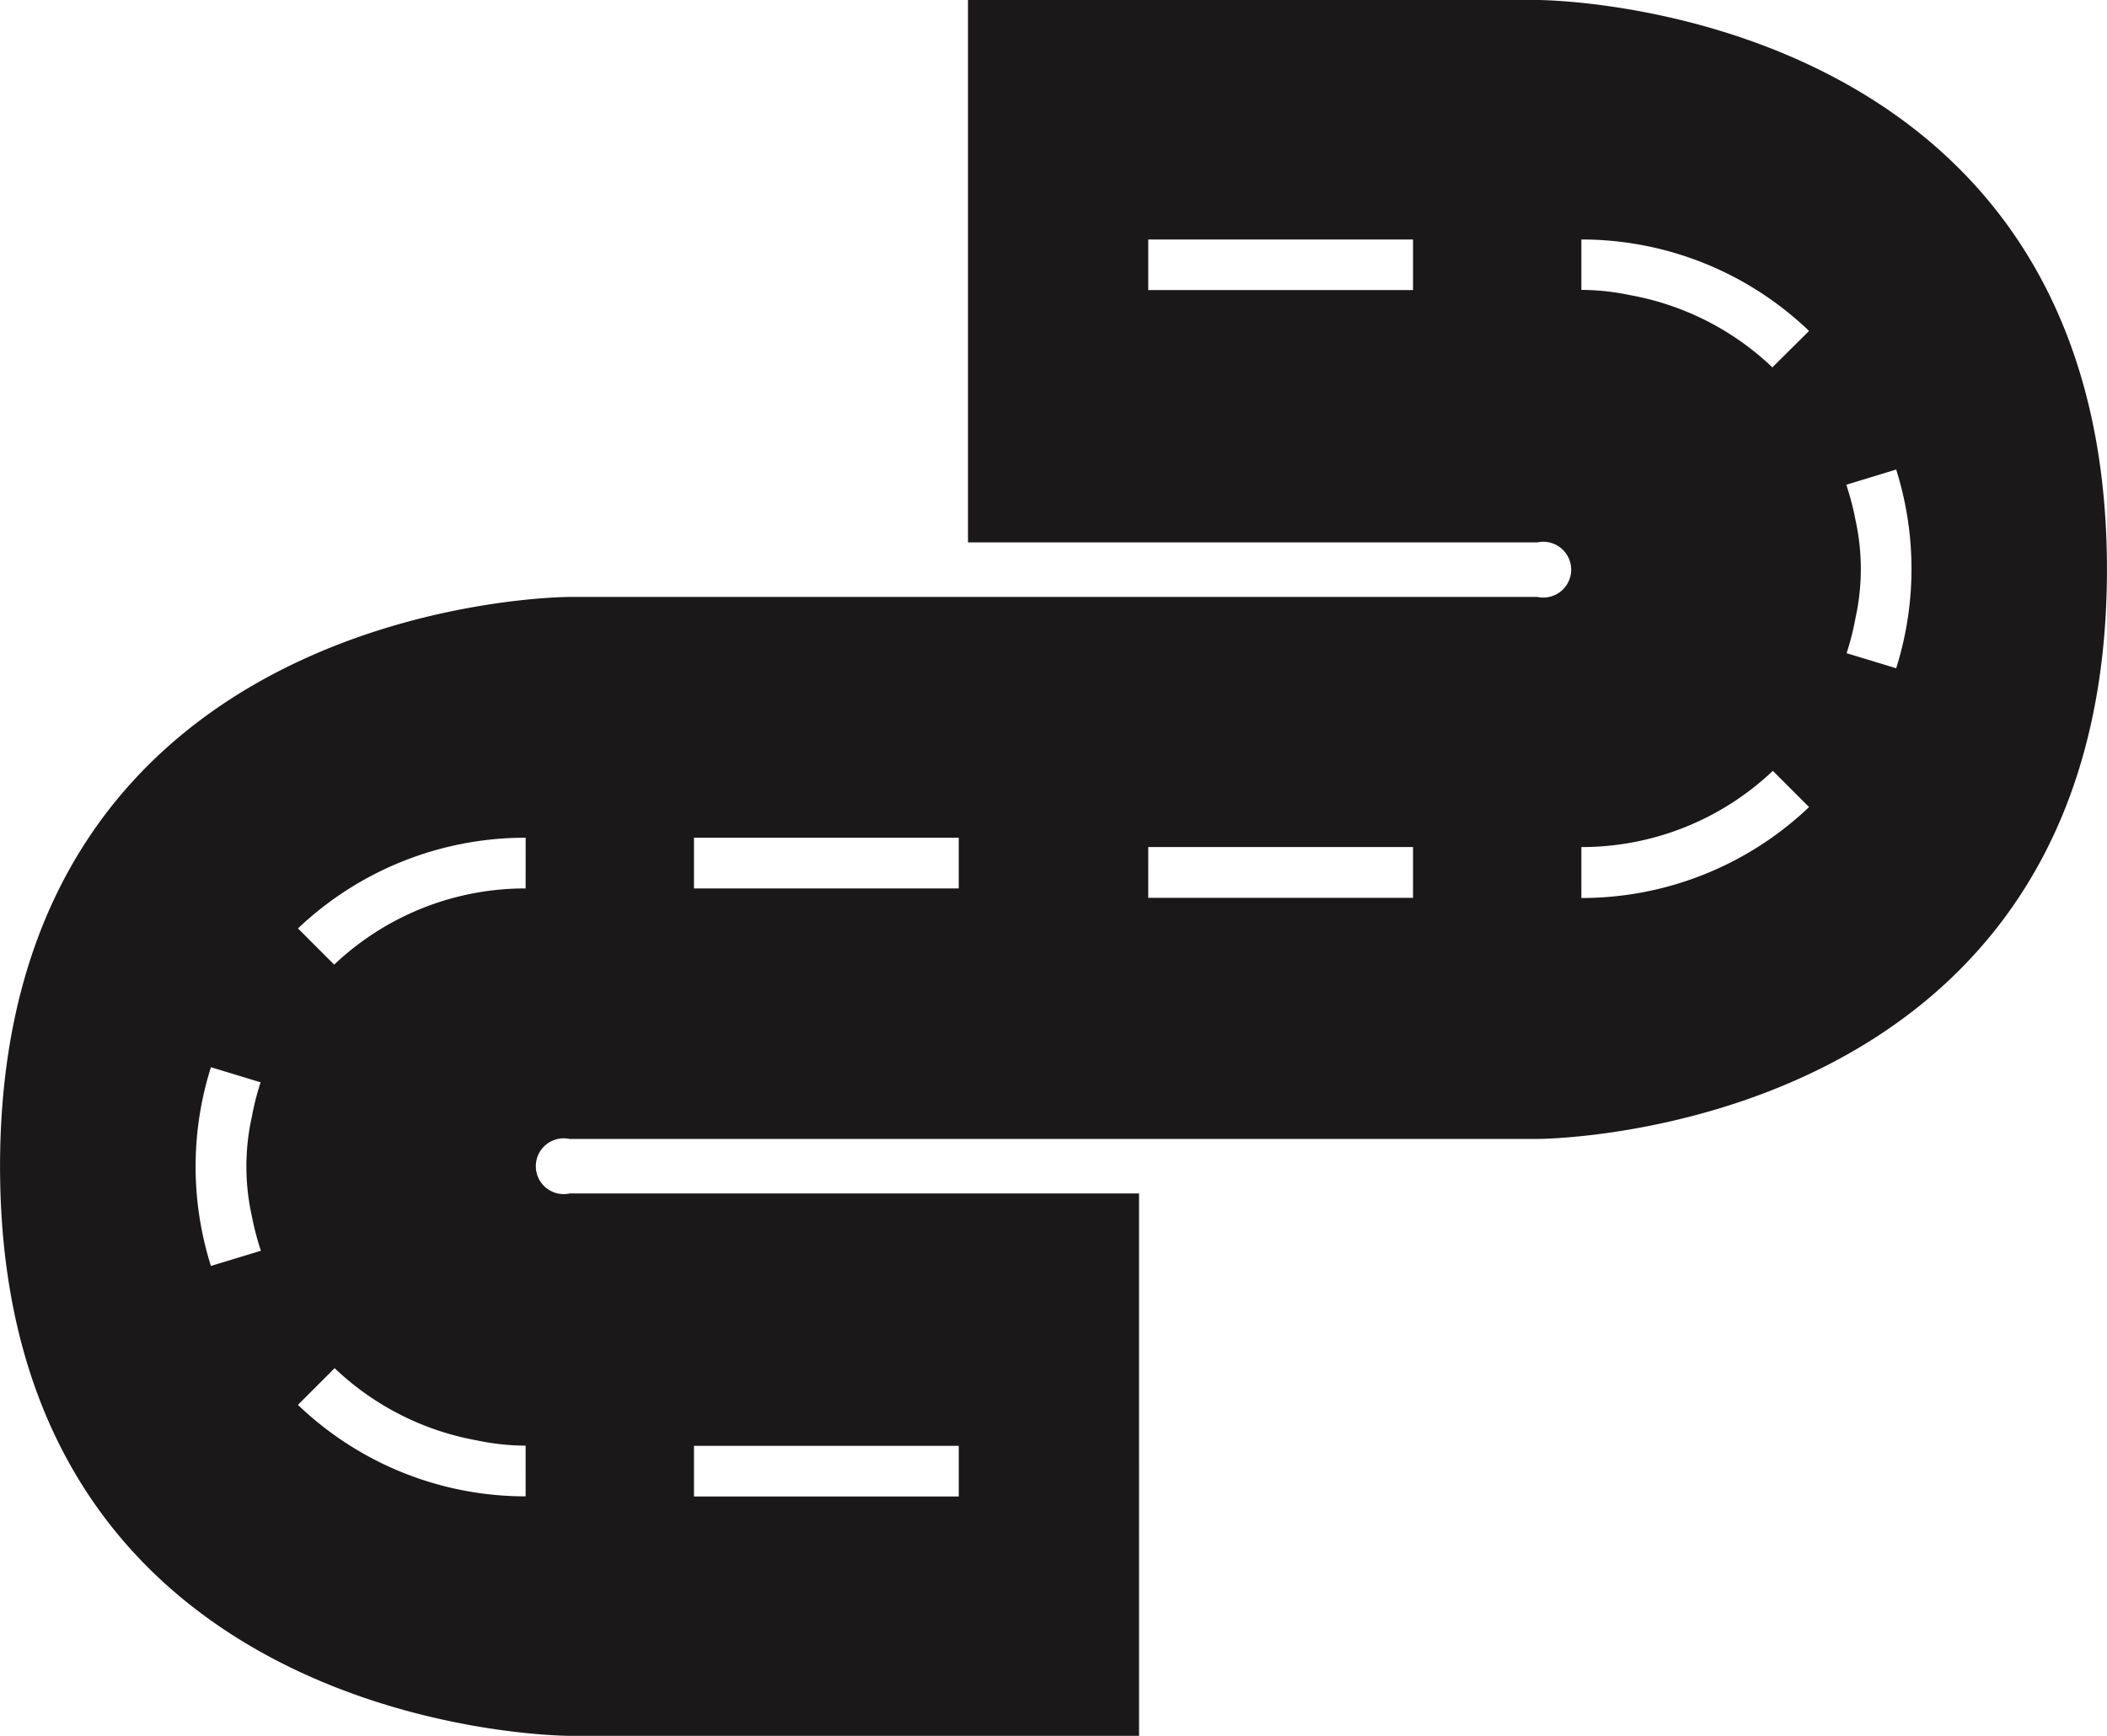 <svg xmlns="http://www.w3.org/2000/svg" width="43.344" height="35.713" viewBox="0 0 43.344 35.713">
  <path id="Path_3639" data-name="Path 3639" d="M148.844,100.373H137.129v11.159h11.713a.574.574,0,1,1,0,1.122H137.123v0h-8.191s-11.715,0-11.715,11.716,11.715,11.715,11.715,11.715h11.716V124.927H128.934a.574.574,0,1,1,0-1.122h11.718v0h8.191s11.716,0,11.716-11.716S148.844,100.373,148.844,100.373Zm-2.56,5.968h-5.447V105.3h5.447Zm-14.792,23.777h5.447v1.043h-5.447Zm-9.937-3.7a6.79,6.79,0,0,1,0-4.089l1.022.311a5.62,5.62,0,0,0-.182.718,4.706,4.706,0,0,0,0,2.027,5.717,5.717,0,0,0,.188.72Zm6.474,4.74a6.761,6.761,0,0,1-4.684-1.882l.755-.755a5.7,5.7,0,0,0,2.912,1.483,4.96,4.96,0,0,0,1.017.111Zm0-12.507a5.709,5.709,0,0,0-3.938,1.568l-.745-.745a6.784,6.784,0,0,1,4.684-1.866Zm8.91,0h-5.447v-1.043h5.447Zm9.345.193h-5.447V117.8h5.447Zm3.463,0V117.8a5.71,5.71,0,0,0,3.939-1.568l.745.745A6.785,6.785,0,0,1,149.747,118.848Zm3.929-10.913a5.7,5.7,0,0,0-2.912-1.483,4.96,4.96,0,0,0-1.017-.111V105.3a6.761,6.761,0,0,1,4.684,1.882Zm2.549,6.191-1.022-.311a5.518,5.518,0,0,0,.182-.718,4.693,4.693,0,0,0,0-2.027,5.676,5.676,0,0,0-.188-.72l1.026-.313a6.79,6.79,0,0,1,0,4.089Z" transform="translate(-117.216 -100.373)" fill="#1a1818"/>
</svg>
